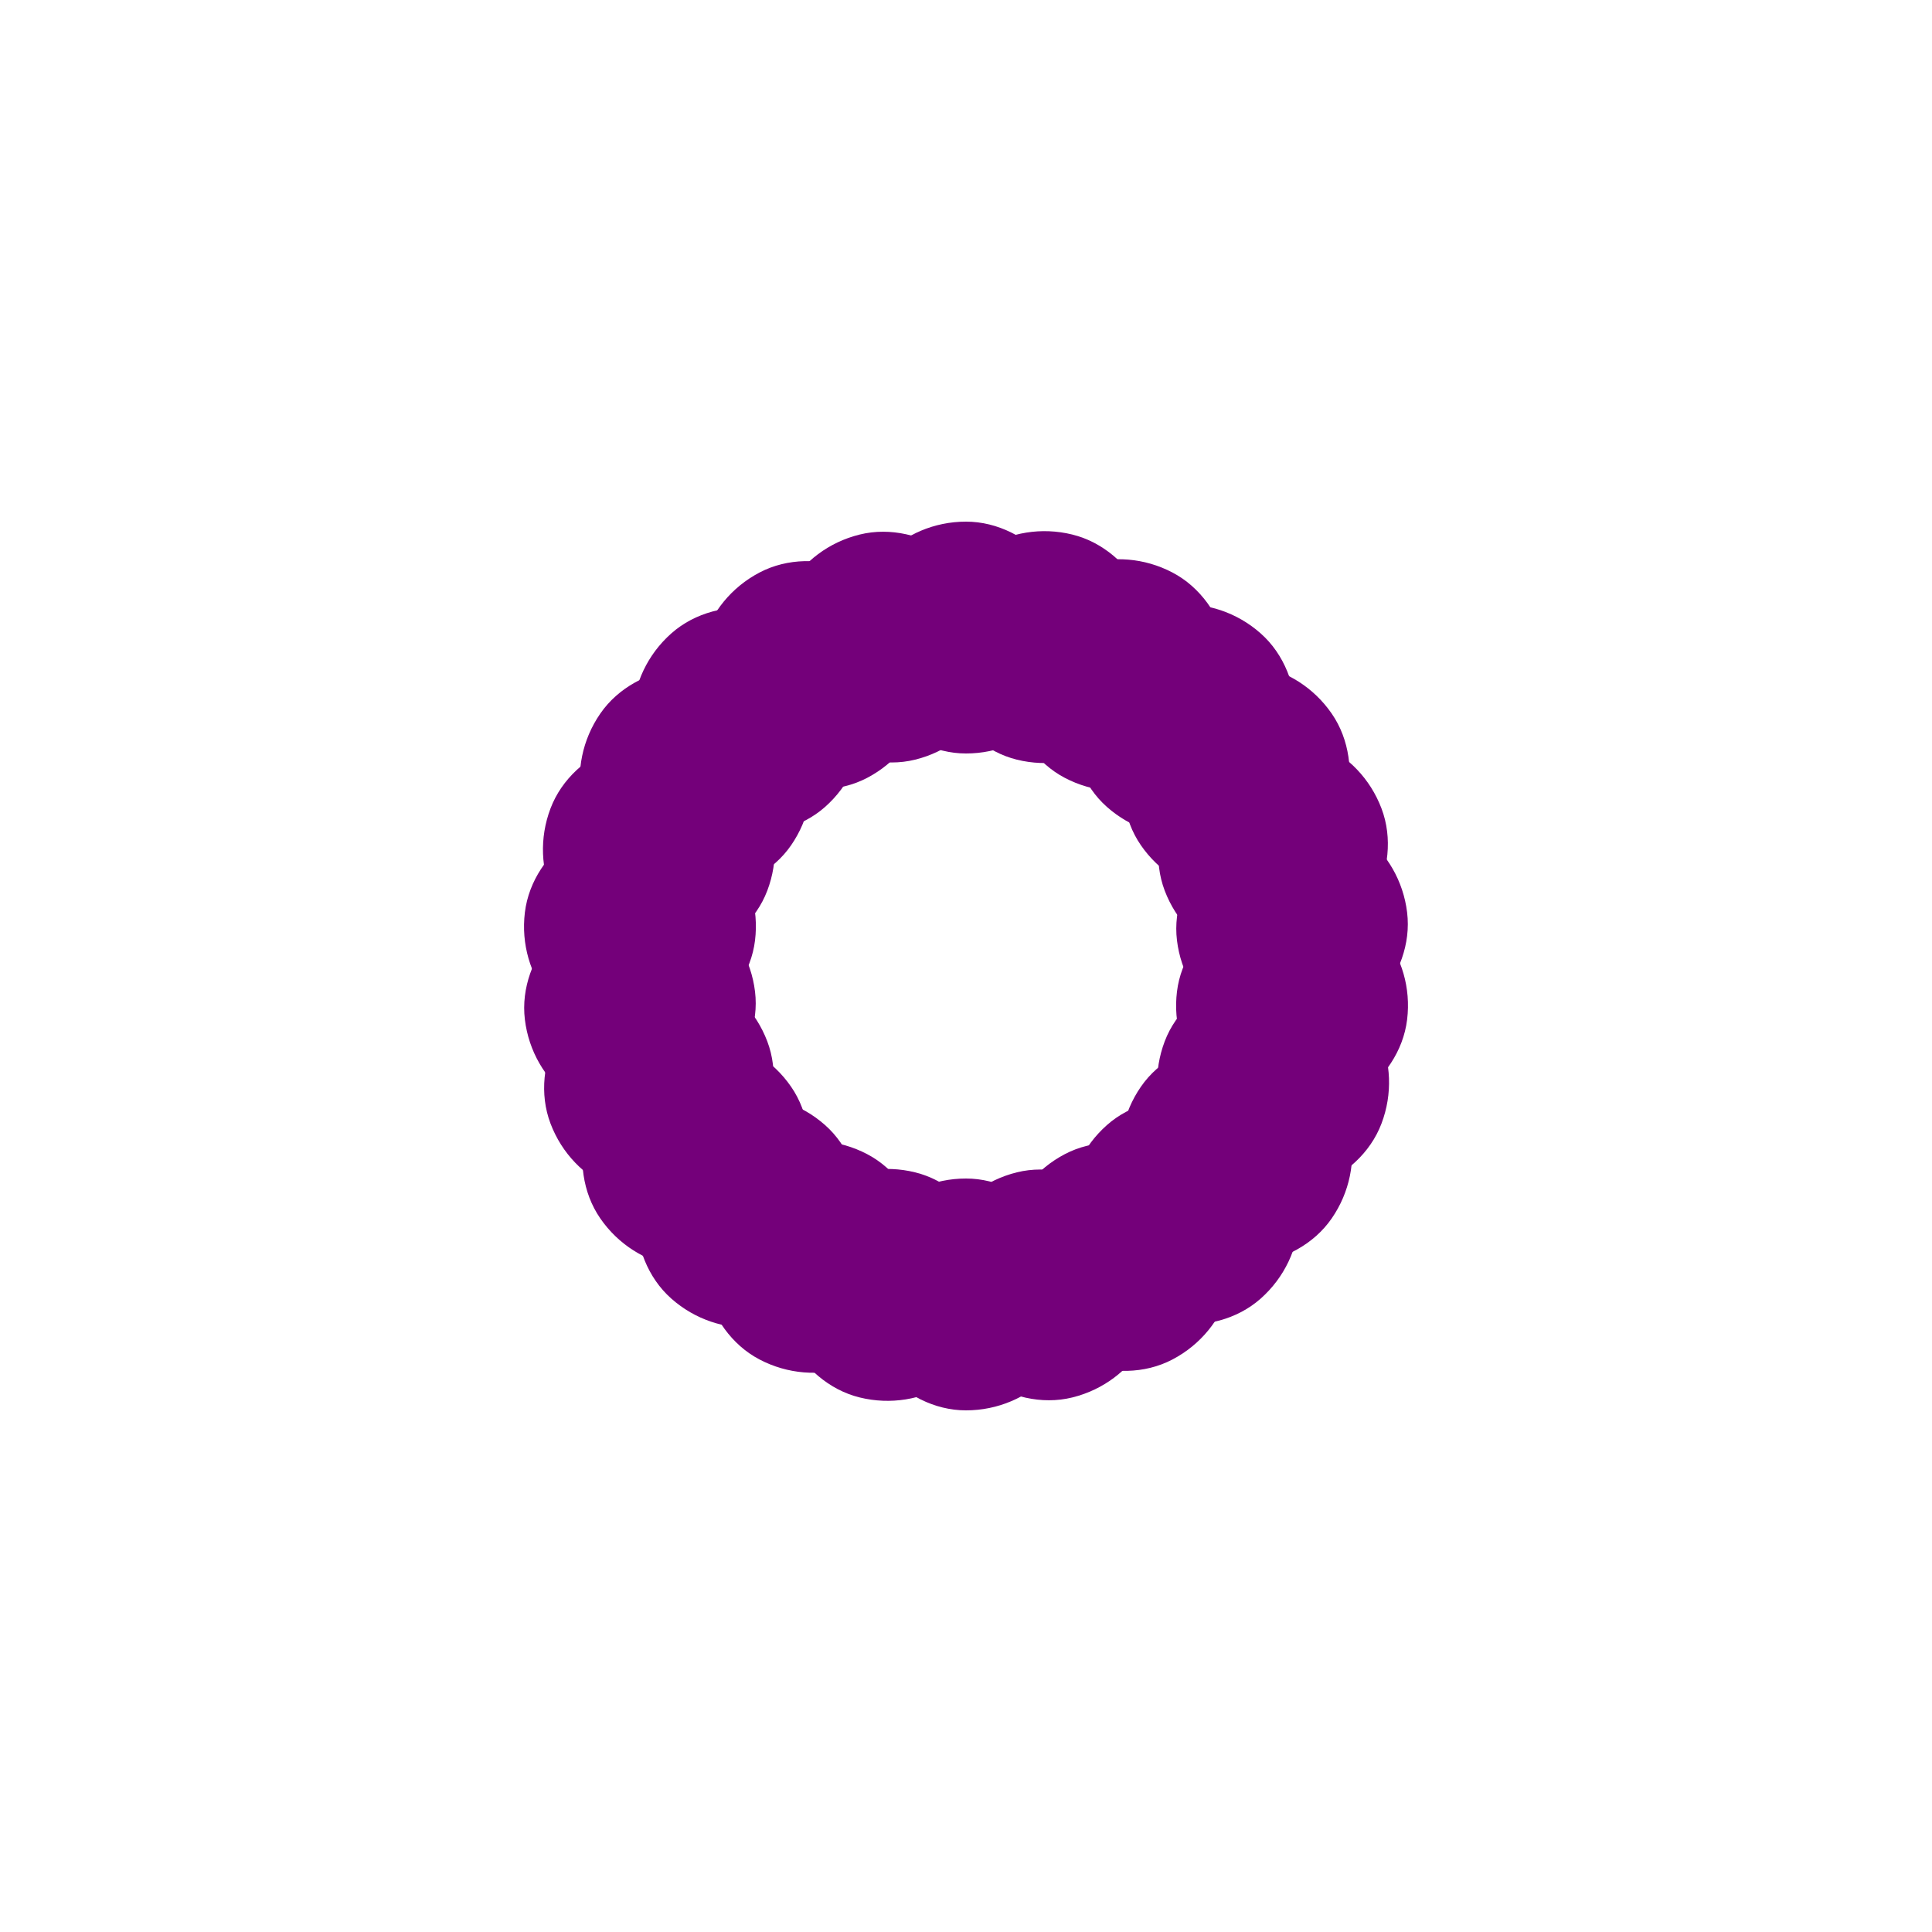 <?xml version="1.0" encoding="utf-8"?>
<svg xmlns="http://www.w3.org/2000/svg" xmlns:xlink="http://www.w3.org/1999/xlink" style="margin: auto; background: none; display: block; shape-rendering: auto;" width="216px" height="216px" viewBox="0 0 100 100" preserveAspectRatio="xMidYMid">
<g transform="rotate(0 50 50)">
  <rect x="44" y="27" rx="6" ry="6" width="12" height="12" fill="#74007a">
    <animate attributeName="opacity" values="1;0" keyTimes="0;1" dur="0.787s" begin="-0.757s" repeatCount="indefinite"></animate>
  </rect>
</g><g transform="rotate(13.846 50 50)">
  <rect x="44" y="27" rx="6" ry="6" width="12" height="12" fill="#74007a">
    <animate attributeName="opacity" values="1;0" keyTimes="0;1" dur="0.787s" begin="-0.727s" repeatCount="indefinite"></animate>
  </rect>
</g><g transform="rotate(27.692 50 50)">
  <rect x="44" y="27" rx="6" ry="6" width="12" height="12" fill="#74007a">
    <animate attributeName="opacity" values="1;0" keyTimes="0;1" dur="0.787s" begin="-0.697s" repeatCount="indefinite"></animate>
  </rect>
</g><g transform="rotate(41.538 50 50)">
  <rect x="44" y="27" rx="6" ry="6" width="12" height="12" fill="#74007a">
    <animate attributeName="opacity" values="1;0" keyTimes="0;1" dur="0.787s" begin="-0.666s" repeatCount="indefinite"></animate>
  </rect>
</g><g transform="rotate(55.385 50 50)">
  <rect x="44" y="27" rx="6" ry="6" width="12" height="12" fill="#74007a">
    <animate attributeName="opacity" values="1;0" keyTimes="0;1" dur="0.787s" begin="-0.636s" repeatCount="indefinite"></animate>
  </rect>
</g><g transform="rotate(69.231 50 50)">
  <rect x="44" y="27" rx="6" ry="6" width="12" height="12" fill="#74007a">
    <animate attributeName="opacity" values="1;0" keyTimes="0;1" dur="0.787s" begin="-0.606s" repeatCount="indefinite"></animate>
  </rect>
</g><g transform="rotate(83.077 50 50)">
  <rect x="44" y="27" rx="6" ry="6" width="12" height="12" fill="#74007a">
    <animate attributeName="opacity" values="1;0" keyTimes="0;1" dur="0.787s" begin="-0.575s" repeatCount="indefinite"></animate>
  </rect>
</g><g transform="rotate(96.923 50 50)">
  <rect x="44" y="27" rx="6" ry="6" width="12" height="12" fill="#74007a">
    <animate attributeName="opacity" values="1;0" keyTimes="0;1" dur="0.787s" begin="-0.545s" repeatCount="indefinite"></animate>
  </rect>
</g><g transform="rotate(110.769 50 50)">
  <rect x="44" y="27" rx="6" ry="6" width="12" height="12" fill="#74007a">
    <animate attributeName="opacity" values="1;0" keyTimes="0;1" dur="0.787s" begin="-0.515s" repeatCount="indefinite"></animate>
  </rect>
</g><g transform="rotate(124.615 50 50)">
  <rect x="44" y="27" rx="6" ry="6" width="12" height="12" fill="#74007a">
    <animate attributeName="opacity" values="1;0" keyTimes="0;1" dur="0.787s" begin="-0.485s" repeatCount="indefinite"></animate>
  </rect>
</g><g transform="rotate(138.462 50 50)">
  <rect x="44" y="27" rx="6" ry="6" width="12" height="12" fill="#74007a">
    <animate attributeName="opacity" values="1;0" keyTimes="0;1" dur="0.787s" begin="-0.454s" repeatCount="indefinite"></animate>
  </rect>
</g><g transform="rotate(152.308 50 50)">
  <rect x="44" y="27" rx="6" ry="6" width="12" height="12" fill="#74007a">
    <animate attributeName="opacity" values="1;0" keyTimes="0;1" dur="0.787s" begin="-0.424s" repeatCount="indefinite"></animate>
  </rect>
</g><g transform="rotate(166.154 50 50)">
  <rect x="44" y="27" rx="6" ry="6" width="12" height="12" fill="#74007a">
    <animate attributeName="opacity" values="1;0" keyTimes="0;1" dur="0.787s" begin="-0.394s" repeatCount="indefinite"></animate>
  </rect>
</g><g transform="rotate(180 50 50)">
  <rect x="44" y="27" rx="6" ry="6" width="12" height="12" fill="#74007a">
    <animate attributeName="opacity" values="1;0" keyTimes="0;1" dur="0.787s" begin="-0.363s" repeatCount="indefinite"></animate>
  </rect>
</g><g transform="rotate(193.846 50 50)">
  <rect x="44" y="27" rx="6" ry="6" width="12" height="12" fill="#74007a">
    <animate attributeName="opacity" values="1;0" keyTimes="0;1" dur="0.787s" begin="-0.333s" repeatCount="indefinite"></animate>
  </rect>
</g><g transform="rotate(207.692 50 50)">
  <rect x="44" y="27" rx="6" ry="6" width="12" height="12" fill="#74007a">
    <animate attributeName="opacity" values="1;0" keyTimes="0;1" dur="0.787s" begin="-0.303s" repeatCount="indefinite"></animate>
  </rect>
</g><g transform="rotate(221.538 50 50)">
  <rect x="44" y="27" rx="6" ry="6" width="12" height="12" fill="#74007a">
    <animate attributeName="opacity" values="1;0" keyTimes="0;1" dur="0.787s" begin="-0.273s" repeatCount="indefinite"></animate>
  </rect>
</g><g transform="rotate(235.385 50 50)">
  <rect x="44" y="27" rx="6" ry="6" width="12" height="12" fill="#74007a">
    <animate attributeName="opacity" values="1;0" keyTimes="0;1" dur="0.787s" begin="-0.242s" repeatCount="indefinite"></animate>
  </rect>
</g><g transform="rotate(249.231 50 50)">
  <rect x="44" y="27" rx="6" ry="6" width="12" height="12" fill="#74007a">
    <animate attributeName="opacity" values="1;0" keyTimes="0;1" dur="0.787s" begin="-0.212s" repeatCount="indefinite"></animate>
  </rect>
</g><g transform="rotate(263.077 50 50)">
  <rect x="44" y="27" rx="6" ry="6" width="12" height="12" fill="#74007a">
    <animate attributeName="opacity" values="1;0" keyTimes="0;1" dur="0.787s" begin="-0.182s" repeatCount="indefinite"></animate>
  </rect>
</g><g transform="rotate(276.923 50 50)">
  <rect x="44" y="27" rx="6" ry="6" width="12" height="12" fill="#74007a">
    <animate attributeName="opacity" values="1;0" keyTimes="0;1" dur="0.787s" begin="-0.151s" repeatCount="indefinite"></animate>
  </rect>
</g><g transform="rotate(290.769 50 50)">
  <rect x="44" y="27" rx="6" ry="6" width="12" height="12" fill="#74007a">
    <animate attributeName="opacity" values="1;0" keyTimes="0;1" dur="0.787s" begin="-0.121s" repeatCount="indefinite"></animate>
  </rect>
</g><g transform="rotate(304.615 50 50)">
  <rect x="44" y="27" rx="6" ry="6" width="12" height="12" fill="#74007a">
    <animate attributeName="opacity" values="1;0" keyTimes="0;1" dur="0.787s" begin="-0.091s" repeatCount="indefinite"></animate>
  </rect>
</g><g transform="rotate(318.462 50 50)">
  <rect x="44" y="27" rx="6" ry="6" width="12" height="12" fill="#74007a">
    <animate attributeName="opacity" values="1;0" keyTimes="0;1" dur="0.787s" begin="-0.061s" repeatCount="indefinite"></animate>
  </rect>
</g><g transform="rotate(332.308 50 50)">
  <rect x="44" y="27" rx="6" ry="6" width="12" height="12" fill="#74007a">
    <animate attributeName="opacity" values="1;0" keyTimes="0;1" dur="0.787s" begin="-0.03s" repeatCount="indefinite"></animate>
  </rect>
</g><g transform="rotate(346.154 50 50)">
  <rect x="44" y="27" rx="6" ry="6" width="12" height="12" fill="#74007a">
    <animate attributeName="opacity" values="1;0" keyTimes="0;1" dur="0.787s" begin="0s" repeatCount="indefinite"></animate>
  </rect>
</g>
<!-- [ldio] generated by https://loading.io/ --></svg>
